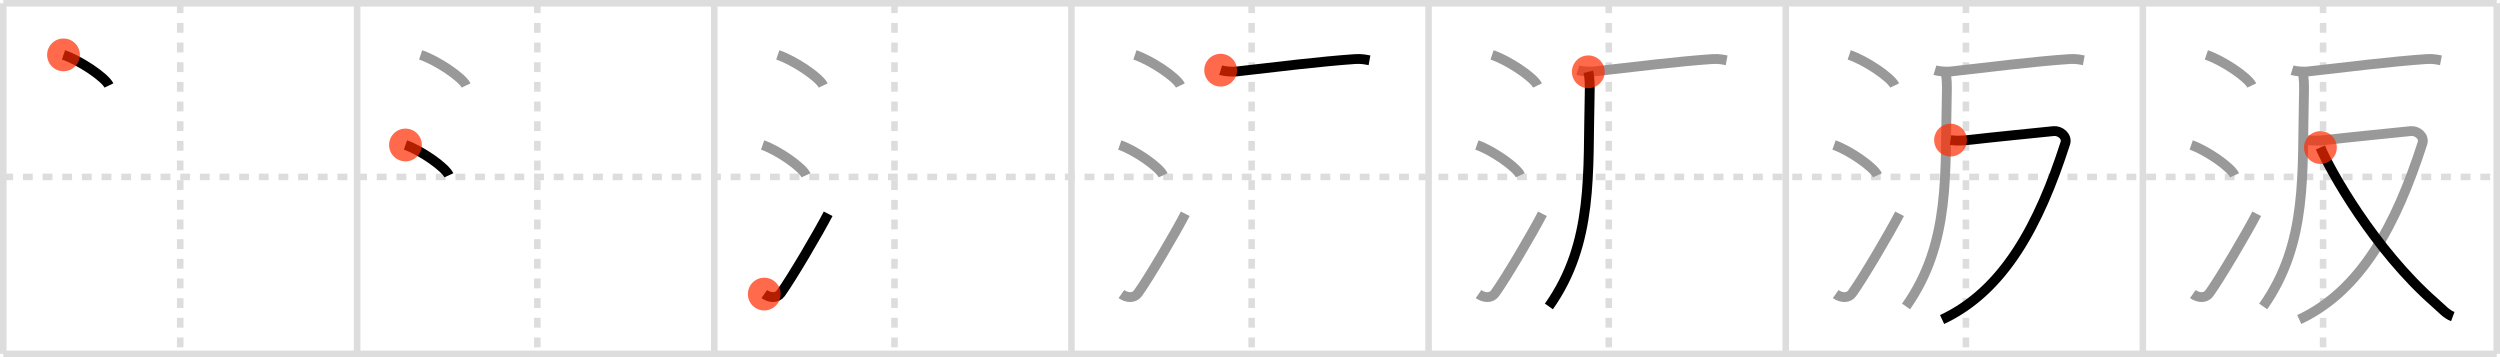 <svg width="763px" height="109px" viewBox="0 0 763 109" xmlns="http://www.w3.org/2000/svg" xmlns:xlink="http://www.w3.org/1999/xlink" xml:space="preserve" version="1.1"  baseProfile="full">
<line x1="1" y1="1" x2="762" y2="1" style="stroke:#ddd;stroke-width:2" />
<line x1="1" y1="1" x2="1" y2="108" style="stroke:#ddd;stroke-width:2" />
<line x1="1" y1="108" x2="762" y2="108" style="stroke:#ddd;stroke-width:2" />
<line x1="762" y1="1" x2="762" y2="108" style="stroke:#ddd;stroke-width:2" />
<line x1="109" y1="1" x2="109" y2="108" style="stroke:#ddd;stroke-width:2" />
<line x1="218" y1="1" x2="218" y2="108" style="stroke:#ddd;stroke-width:2" />
<line x1="327" y1="1" x2="327" y2="108" style="stroke:#ddd;stroke-width:2" />
<line x1="436" y1="1" x2="436" y2="108" style="stroke:#ddd;stroke-width:2" />
<line x1="545" y1="1" x2="545" y2="108" style="stroke:#ddd;stroke-width:2" />
<line x1="654" y1="1" x2="654" y2="108" style="stroke:#ddd;stroke-width:2" />
<line x1="1" y1="54" x2="762" y2="54" style="stroke:#ddd;stroke-width:2;stroke-dasharray:3 3" />
<line x1="55" y1="1" x2="55" y2="108" style="stroke:#ddd;stroke-width:2;stroke-dasharray:3 3" />
<line x1="164" y1="1" x2="164" y2="108" style="stroke:#ddd;stroke-width:2;stroke-dasharray:3 3" />
<line x1="273" y1="1" x2="273" y2="108" style="stroke:#ddd;stroke-width:2;stroke-dasharray:3 3" />
<line x1="382" y1="1" x2="382" y2="108" style="stroke:#ddd;stroke-width:2;stroke-dasharray:3 3" />
<line x1="491" y1="1" x2="491" y2="108" style="stroke:#ddd;stroke-width:2;stroke-dasharray:3 3" />
<line x1="600" y1="1" x2="600" y2="108" style="stroke:#ddd;stroke-width:2;stroke-dasharray:3 3" />
<line x1="709" y1="1" x2="709" y2="108" style="stroke:#ddd;stroke-width:2;stroke-dasharray:3 3" />
<path d="M19.38,16.75c4.9,1.65,12.64,6.78,13.87,9.34" style="fill:none;stroke:black;stroke-width:3" />
<circle cx="19.38" cy="16.75" r="5" stroke-width="0" fill="#FF2A00" opacity="0.7" />
<path d="M128.38,16.75c4.9,1.65,12.64,6.78,13.87,9.34" style="fill:none;stroke:#999;stroke-width:3" />
<path d="M123.75,44.25c4.68,1.63,12.08,6.71,13.25,9.25" style="fill:none;stroke:black;stroke-width:3" />
<circle cx="123.75" cy="44.25" r="5" stroke-width="0" fill="#FF2A00" opacity="0.7" />
<path d="M237.38,16.75c4.9,1.65,12.64,6.78,13.87,9.34" style="fill:none;stroke:#999;stroke-width:3" />
<path d="M232.75,44.25c4.68,1.63,12.08,6.71,13.25,9.25" style="fill:none;stroke:#999;stroke-width:3" />
<path d="M233.25,89.75c1.78,1.25,3.91,1.3,5.03-0.24C241.54,85,249.79,71,252.75,65.25" style="fill:none;stroke:black;stroke-width:3" />
<circle cx="233.25" cy="89.75" r="5" stroke-width="0" fill="#FF2A00" opacity="0.7" />
<path d="M346.38,16.75c4.9,1.65,12.64,6.78,13.87,9.34" style="fill:none;stroke:#999;stroke-width:3" />
<path d="M341.75,44.25c4.68,1.63,12.08,6.71,13.25,9.25" style="fill:none;stroke:#999;stroke-width:3" />
<path d="M342.25,89.75c1.78,1.25,3.91,1.3,5.03-0.24C350.54,85,358.79,71,361.75,65.25" style="fill:none;stroke:#999;stroke-width:3" />
<path d="M372.54,21.42c1.27,0.39,3.61,0.53,4.86,0.39c11.94-1.36,25.61-3.06,36.14-3.78c2.1-0.14,3.38,0.19,4.43,0.38" style="fill:none;stroke:black;stroke-width:3" />
<circle cx="372.54" cy="21.42" r="5" stroke-width="0" fill="#FF2A00" opacity="0.7" />
<path d="M455.38,16.75c4.9,1.65,12.64,6.78,13.87,9.34" style="fill:none;stroke:#999;stroke-width:3" />
<path d="M450.75,44.25c4.68,1.63,12.08,6.71,13.25,9.25" style="fill:none;stroke:#999;stroke-width:3" />
<path d="M451.25,89.75c1.78,1.25,3.91,1.3,5.03-0.24C459.54,85,467.79,71,470.75,65.25" style="fill:none;stroke:#999;stroke-width:3" />
<path d="M481.54,21.42c1.27,0.39,3.61,0.53,4.86,0.39c11.94-1.36,25.61-3.06,36.14-3.78c2.1-0.14,3.38,0.19,4.43,0.38" style="fill:none;stroke:#999;stroke-width:3" />
<path d="M484.75,21.92c0.45,1.81,0.48,4.31,0.42,6.71C484.54,52.79,486.5,74,472.72,93.53" style="fill:none;stroke:black;stroke-width:3" />
<circle cx="484.75" cy="21.92" r="5" stroke-width="0" fill="#FF2A00" opacity="0.7" />
<path d="M564.38,16.75c4.9,1.65,12.64,6.78,13.87,9.34" style="fill:none;stroke:#999;stroke-width:3" />
<path d="M559.75,44.25c4.68,1.63,12.08,6.71,13.25,9.25" style="fill:none;stroke:#999;stroke-width:3" />
<path d="M560.25,89.75c1.78,1.25,3.91,1.3,5.03-0.24C568.54,85,576.79,71,579.75,65.25" style="fill:none;stroke:#999;stroke-width:3" />
<path d="M590.54,21.42c1.27,0.39,3.61,0.53,4.86,0.39c11.94-1.36,25.61-3.06,36.14-3.78c2.1-0.14,3.38,0.19,4.43,0.38" style="fill:none;stroke:#999;stroke-width:3" />
<path d="M593.75,21.92c0.45,1.81,0.48,4.31,0.42,6.71C593.54,52.79,595.5,74,581.72,93.53" style="fill:none;stroke:#999;stroke-width:3" />
<path d="M595.3,42.76c1.7,0.24,3.5,0.21,6.27-0.12C607.0,42,622.0,40.5,626.77,40.01c1.96-0.2,4.24,1.61,3.56,3.72c-8.03,24.92-18.69,44.94-37.6,53.79" style="fill:none;stroke:black;stroke-width:3" />
<circle cx="595.3" cy="42.76" r="5" stroke-width="0" fill="#FF2A00" opacity="0.7" />
<path d="M673.38,16.75c4.9,1.65,12.64,6.78,13.87,9.34" style="fill:none;stroke:#999;stroke-width:3" />
<path d="M668.75,44.25c4.68,1.63,12.08,6.71,13.25,9.25" style="fill:none;stroke:#999;stroke-width:3" />
<path d="M669.25,89.75c1.78,1.25,3.91,1.3,5.03-0.24C677.54,85,685.79,71,688.75,65.25" style="fill:none;stroke:#999;stroke-width:3" />
<path d="M699.54,21.42c1.27,0.39,3.61,0.53,4.86,0.39c11.94-1.36,25.61-3.06,36.14-3.78c2.1-0.14,3.38,0.19,4.43,0.38" style="fill:none;stroke:#999;stroke-width:3" />
<path d="M702.75,21.92c0.45,1.81,0.48,4.31,0.42,6.71C702.54,52.79,704.5,74,690.72,93.53" style="fill:none;stroke:#999;stroke-width:3" />
<path d="M704.3,42.76c1.7,0.24,3.5,0.21,6.27-0.12C716.0,42,731.0,40.5,735.77,40.01c1.96-0.2,4.24,1.61,3.56,3.72c-8.03,24.92-18.69,44.94-37.6,53.79" style="fill:none;stroke:#999;stroke-width:3" />
<path d="M708.19,45.03c3.06,7.22,16.56,31.22,34.91,47.31c2.24,1.96,3.57,3.57,5.49,4.28" style="fill:none;stroke:black;stroke-width:3" />
<circle cx="708.19" cy="45.03" r="5" stroke-width="0" fill="#FF2A00" opacity="0.7" />
</svg>